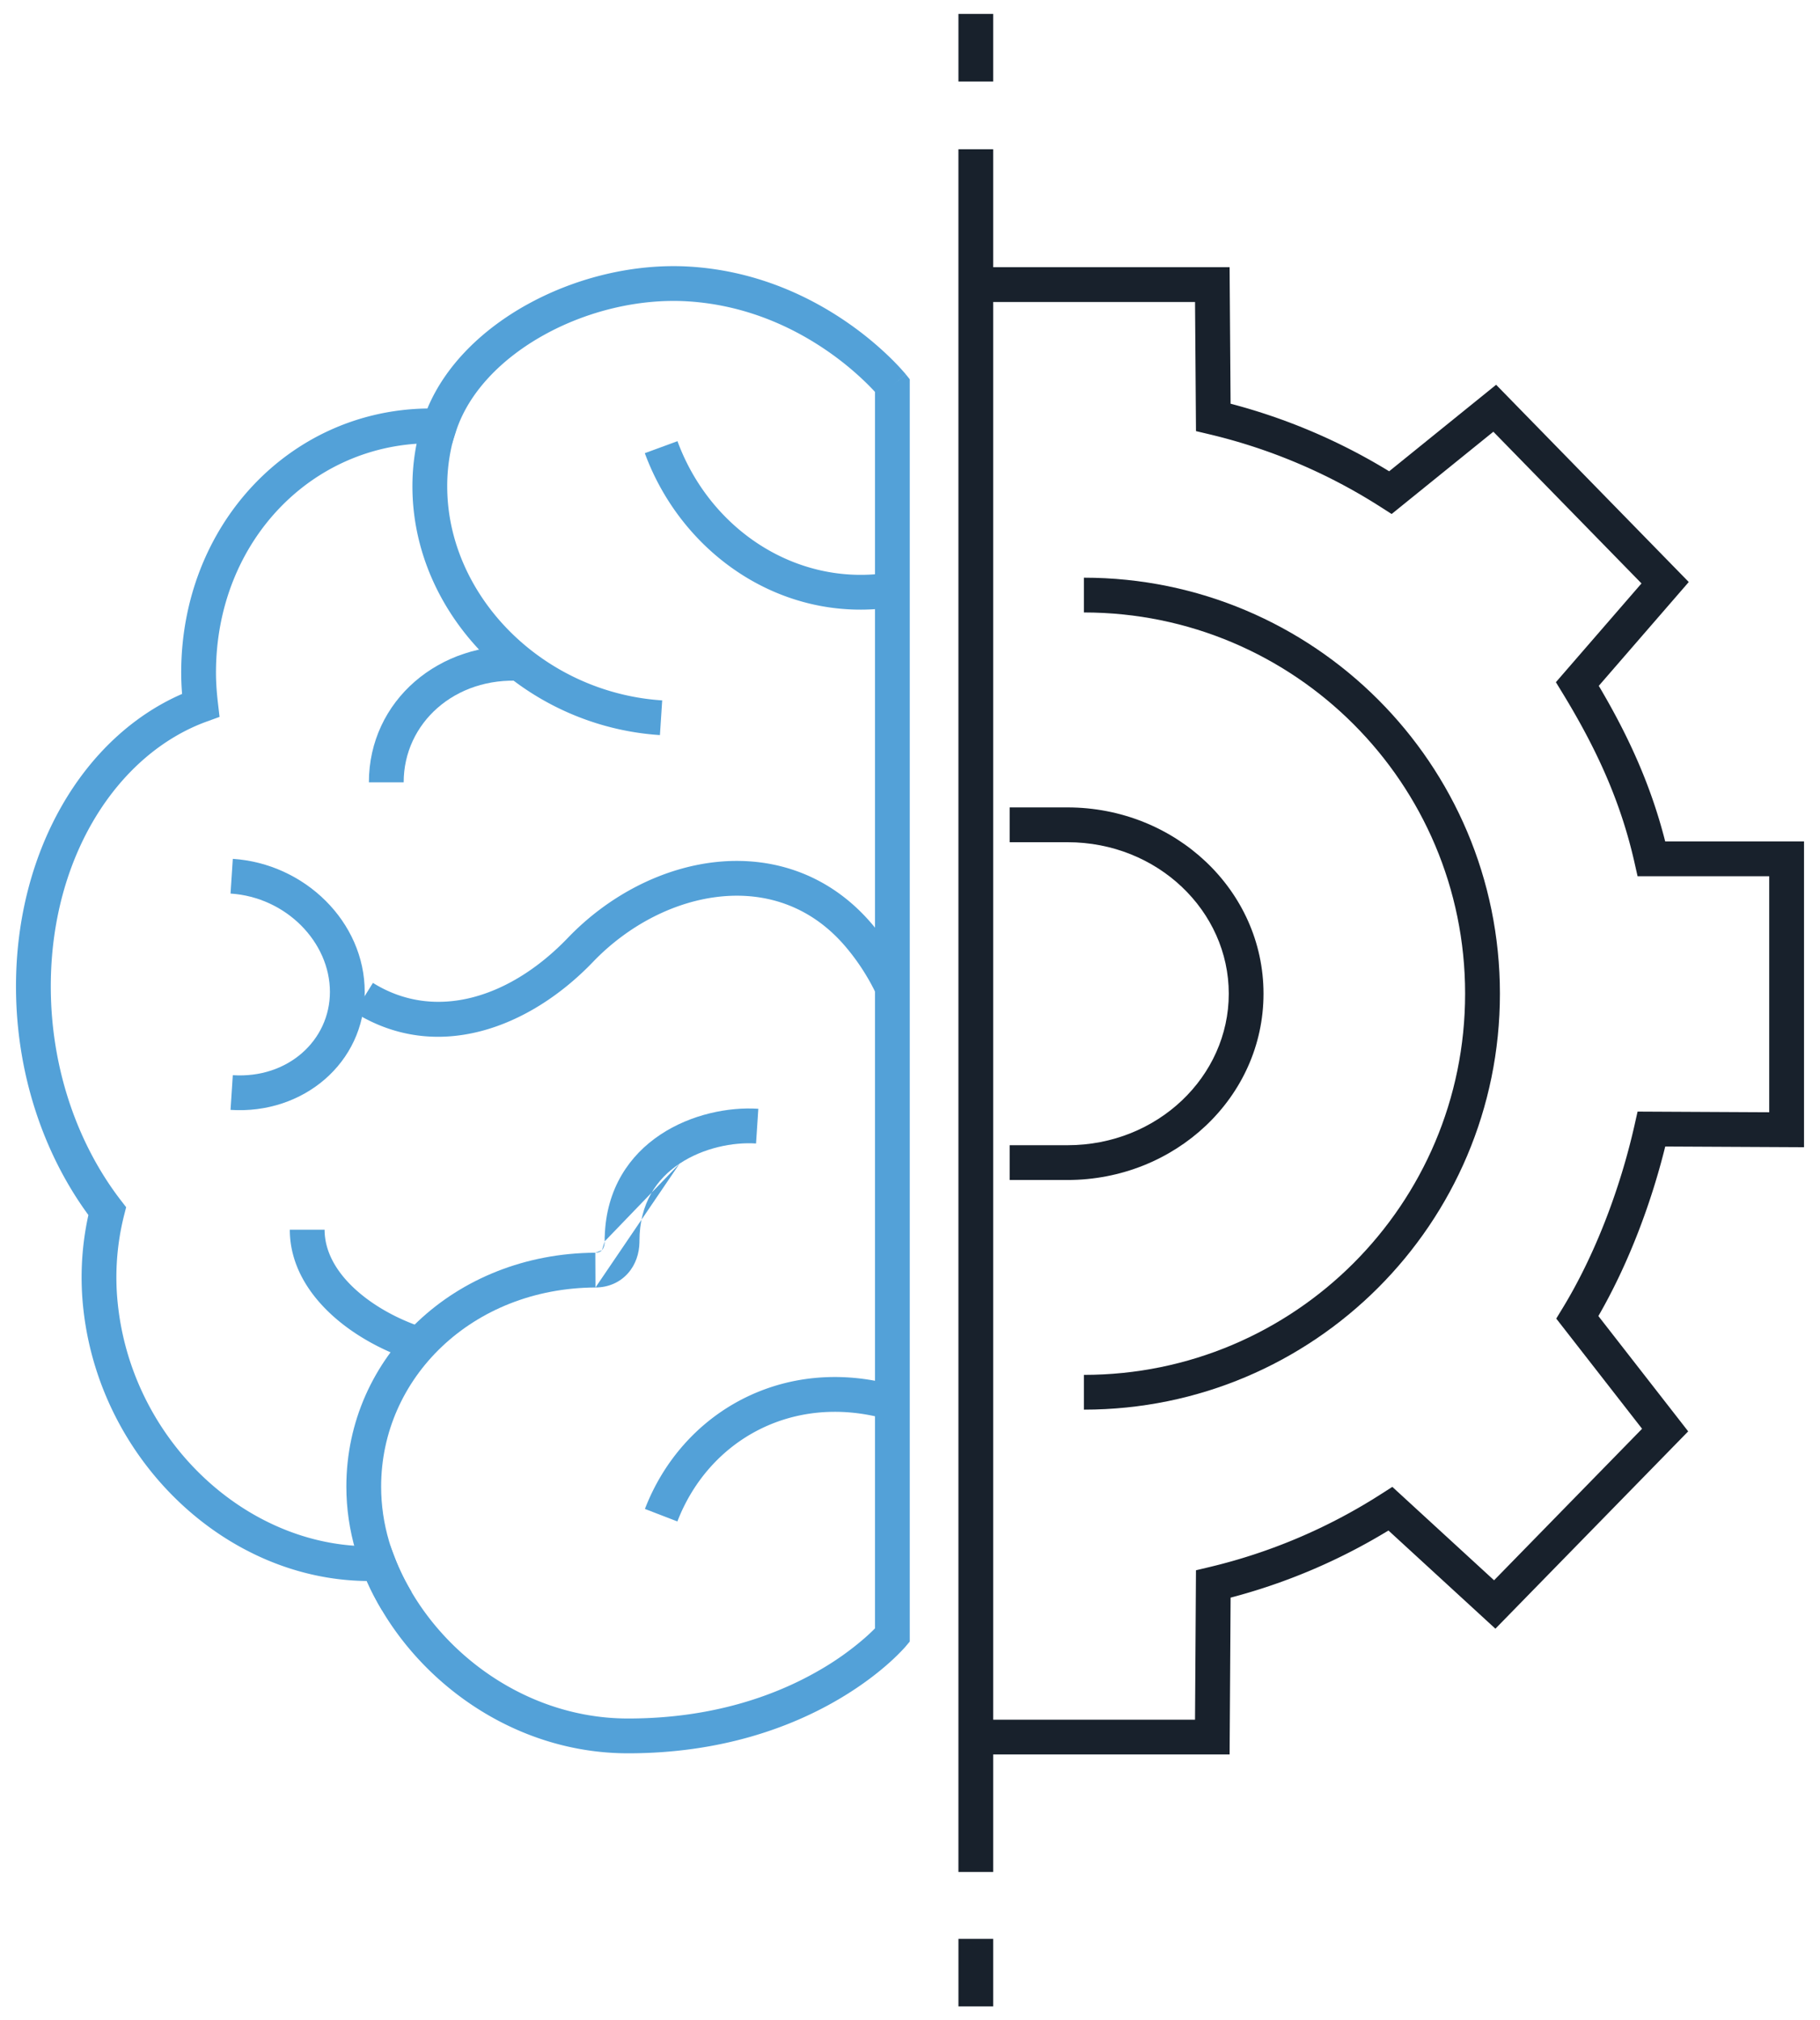 <svg xmlns="http://www.w3.org/2000/svg" fill="none" viewBox="0 0 109 121"><path fill="#18212C" fill-rule="evenodd" d="M58.442 16.004H73.64l.06 8.177a35.353 35.353 0 0 1 9.497 4.047l6.406-5.182 11.537 11.815-5.389 6.218c1.73 2.923 3.106 5.883 3.978 9.32h8.314v18.315l-8.312-.042c-.867 3.505-2.24 7.098-4.004 10.154l5.379 6.907-11.546 11.82-6.406-5.882a35.4 35.4 0 0 1-9.453 4.021l-.06 9.394H58.442v-2.083H71.57l.057-8.95.797-.19a33.326 33.326 0 0 0 10.288-4.373l.675-.432 6.093 5.595 8.864-9.075-5.14-6.6.375-.615c1.947-3.192 3.45-7.15 4.312-10.966l.184-.817 7.883.04V52.482h-7.884l-.183-.812c-.85-3.764-2.336-6.92-4.312-10.16l-.397-.649 5.127-5.916-8.872-9.086-6.092 4.928-.633-.405a33.276 33.276 0 0 0-10.288-4.371l-.796-.189-.057-7.735H58.442v-2.083z" clip-rule="evenodd"/><path fill="#18212C" fill-rule="evenodd" d="M60.469 48.361h3.463c6.43 0 11.74 4.943 11.74 11.158 0 6.216-5.31 11.158-11.74 11.158H60.47v-2.083h3.463c5.39 0 9.658-4.118 9.658-9.075 0-4.956-4.267-9.074-9.658-9.074H60.47V48.36z" clip-rule="evenodd"/><path fill="#18212C" fill-rule="evenodd" d="M87.746 59.517c0-12.61-10.222-22.833-22.832-22.833v-2.083c13.76 0 24.916 11.155 24.916 24.916 0 13.76-11.155 24.915-24.916 24.915V82.35c12.61 0 22.832-10.222 22.832-22.832zM57.4 112.125V8.94h2.084v103.185h-2.083zM59.484.835v4.046h-2.083V.835h2.083zM59.484 116.13v4.046h-2.083v-4.046h2.083z" clip-rule="evenodd"/><path fill="#53A1D8" fill-rule="evenodd" d="M31.588 18.231c2.91-1.61 6.43-2.475 9.785-2.257 4.067.265 7.282 1.878 9.468 3.408a19.936 19.936 0 0 1 2.512 2.08 15.11 15.11 0 0 1 .833.884l.048.058.014.017.005.005s.003.004-.809.657l.812-.653.23.286v75.606l-.243.29-.799-.67.799.67-.004.005-.006.006-.016.02-.057.064a13.36 13.36 0 0 1-.986.96c-.687.605-1.712 1.401-3.084 2.193-2.75 1.589-6.885 3.156-12.475 3.156-7.135 0-13.163-4.675-15.643-10.32-8.427-.08-15.865-7.153-16.952-16.054a17.338 17.338 0 0 1 .274-5.866C2.6 69.1.958 64.27.958 59.08c0-8.094 4.021-14.939 9.947-17.516a16.026 16.026 0 0 1-.053-1.276c0-8.805 6.459-15.706 14.745-15.821 1.09-2.621 3.332-4.767 5.991-6.237zm20.815 79.303v-74.06a13.376 13.376 0 0 0-.509-.525 17.873 17.873 0 0 0-2.248-1.86c-1.972-1.38-4.826-2.803-8.409-3.036-2.927-.19-6.053.57-8.64 2.001-2.598 1.437-4.544 3.484-5.287 5.783l-.241.75-.787-.029c-7.357-.264-13.347 5.723-13.347 13.73 0 .608.047 1.215.119 1.833l.095.818-.774.281c-5.315 1.934-9.333 8.068-9.333 15.86 0 4.935 1.621 9.478 4.203 12.825l.31.401-.125.492a15.196 15.196 0 0 0-.342 5.591c1.003 8.21 8.019 14.506 15.537 14.216l.745-.03.268.697c2.003 5.217 7.503 9.66 13.977 9.66 5.182 0 8.961-1.448 11.433-2.876a17.172 17.172 0 0 0 2.75-1.953c.263-.231.464-.426.605-.57z" clip-rule="evenodd"/><path fill="#53A1D8" fill-rule="evenodd" d="M27.306 25.785a10.824 10.824 0 0 0-.522 3.346c0 6.547 5.713 12.353 12.875 12.82l-.136 2.078C31.39 43.5 24.7 36.896 24.7 29.131c0-1.396.218-2.735.624-3.988l1.982.642zM43.191 53.696c-2.747.269-5.547 1.699-7.68 3.923-3.784 3.944-9.35 6.095-14.279 3.02l1.103-1.768c3.735 2.33 8.228.896 11.672-2.694 2.435-2.538 5.68-4.231 8.98-4.555 3.331-.326 6.7.75 9.226 3.712a15.195 15.195 0 0 1 2.17 3.36l-1.883.892a13.114 13.114 0 0 0-1.873-2.9c-2.043-2.396-4.72-3.257-7.436-2.99zM40.574 26.425c1.914 5.21 7.007 8.686 12.548 7.894l.294 2.062c-6.634.949-12.588-3.224-14.798-9.238l1.956-.718zM38.624 90.38c2.25-5.829 8.302-9.222 14.92-7.416l-.55 2.01c-5.558-1.517-10.551 1.297-12.426 6.155l-1.944-.75zM21.274 77.219c1.168 1.07 2.76 1.91 4.375 2.394l-.598 1.996c-1.861-.558-3.746-1.536-5.184-2.854-1.438-1.317-2.51-3.054-2.51-5.1h2.083c0 1.273.665 2.493 1.834 3.564z" clip-rule="evenodd"/><path fill="#53A1D8" fill-rule="evenodd" d="M40.7 69.697c-1.369.91-2.403 2.373-2.403 4.643v.063c-.01.667-.225 1.336-.68 1.853-.48.546-1.168.856-1.955.86m.552-2.763v-.282l.004-.004c.083-2.886 1.493-4.884 3.328-6.105 1.845-1.228 4.102-1.667 5.87-1.55l-.136 2.078c-1.375-.09-3.165.264-4.58 1.207m-4.486 4.656c0 .265-.082.437-.161.527zm-.161.527c-.067.076-.178.151-.4.152zm-.39 2.235c-7.395.039-12.837 5.42-12.837 11.928 0 2.232.656 4.387 1.827 6.316l-1.78 1.081c-1.35-2.223-2.13-4.75-2.13-7.397 0-7.773 6.49-13.968 14.91-14.01M19.759 59.411c0-2.97-2.613-5.673-5.952-5.89l.136-2.079c4.309.28 7.9 3.78 7.9 7.97 0 4.252-3.687 7.349-8.036 7.066l.136-2.079c3.299.215 5.816-2.086 5.816-4.988zM31.235 40.785c-3.987-.26-7.059 2.527-7.059 6.072h-2.083c0-4.895 4.24-8.478 9.277-8.15l-.135 2.078z" clip-rule="evenodd"/></svg>